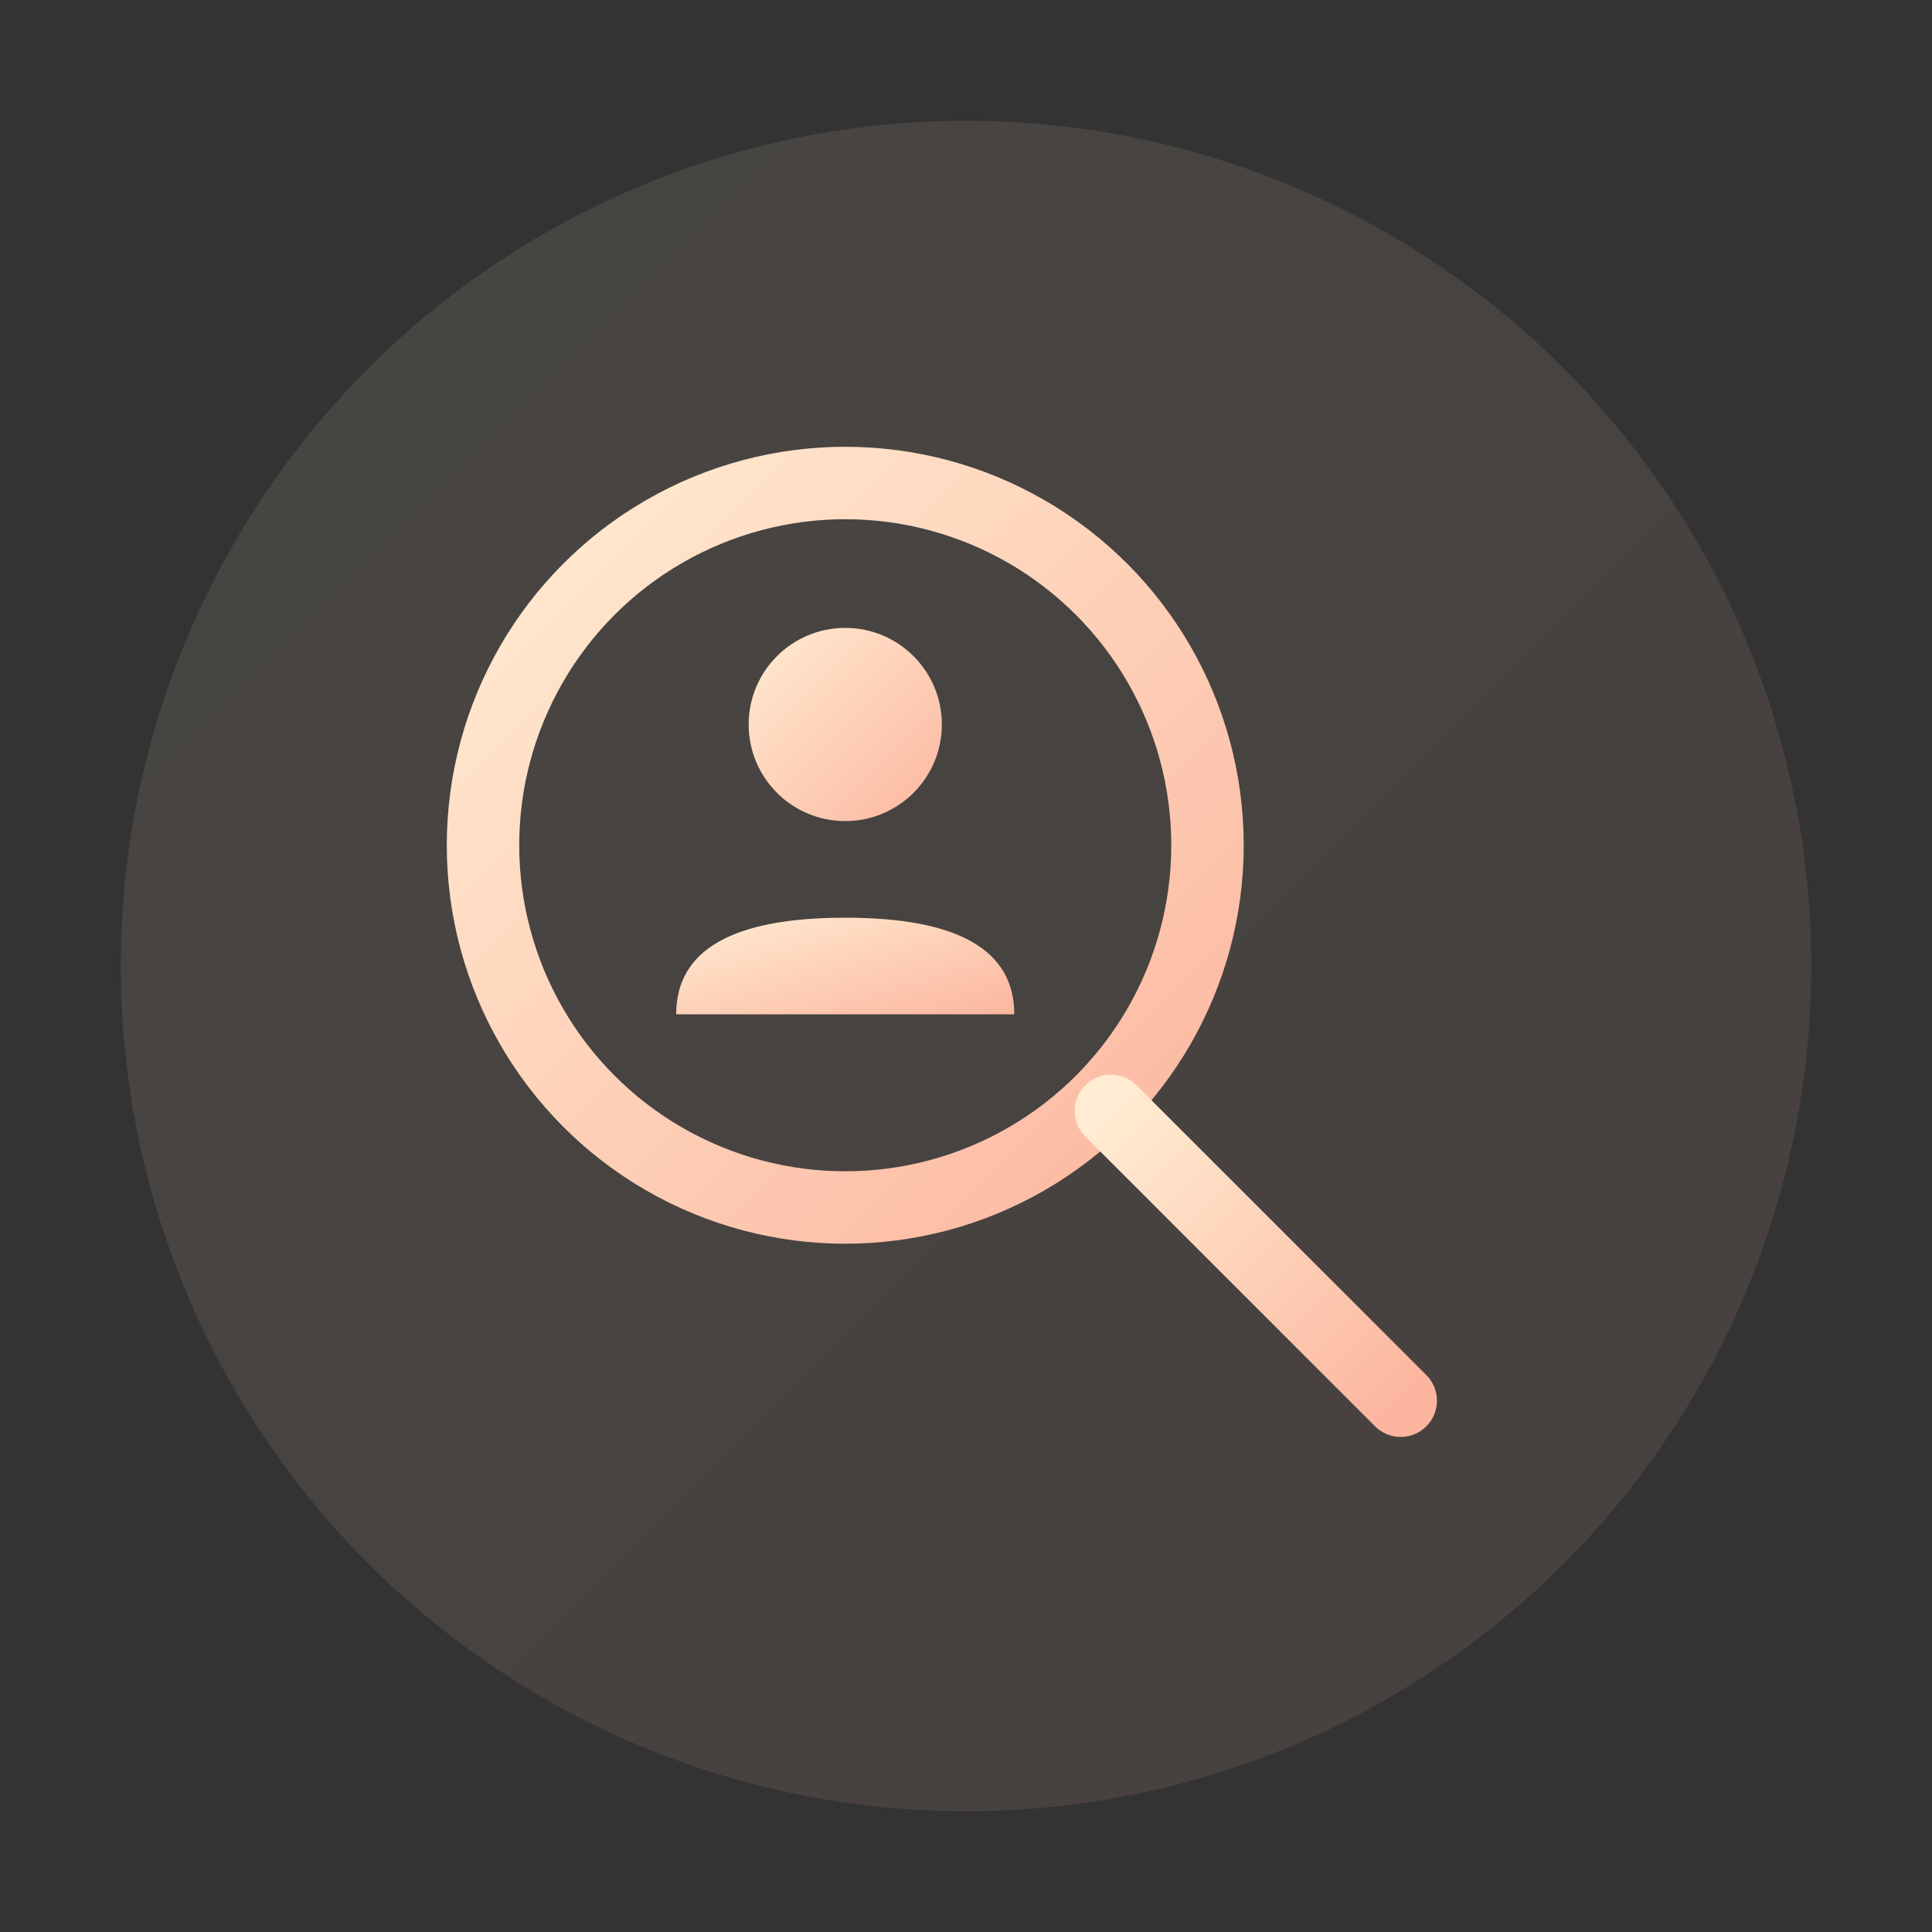 <svg width="80" height="80" viewBox="0 0 80 80" xmlns="http://www.w3.org/2000/svg">
  <rect x="0" y="0" width="80" height="80" fill="#333333" stroke="none"/>
  <defs>
    <linearGradient id="searchGradient" x1="0%" y1="0%" x2="100%" y2="100%">
      <stop offset="0%" style="stop-color:#ffecd2;stop-opacity:1" />
      <stop offset="100%" style="stop-color:#fcb69f;stop-opacity:1" />
    </linearGradient>
  </defs>
  
  <!-- Background circle -->
  <circle cx="40" cy="40" r="35" fill="url(#searchGradient)" opacity="0.1"/>
  
  <!-- Magnifying glass -->
  <circle cx="35" cy="35" r="15" fill="none" stroke="url(#searchGradient)" stroke-width="3"/>
  <line x1="46" y1="46" x2="58" y2="58" stroke="url(#searchGradient)" stroke-width="3" stroke-linecap="round"/>
  
  <!-- Person inside magnifying glass -->
  <circle cx="35" cy="30" r="4" fill="url(#searchGradient)"/>
  <path d="M28 42 Q28 38 35 38 Q42 38 42 42" fill="url(#searchGradient)"/>
</svg>